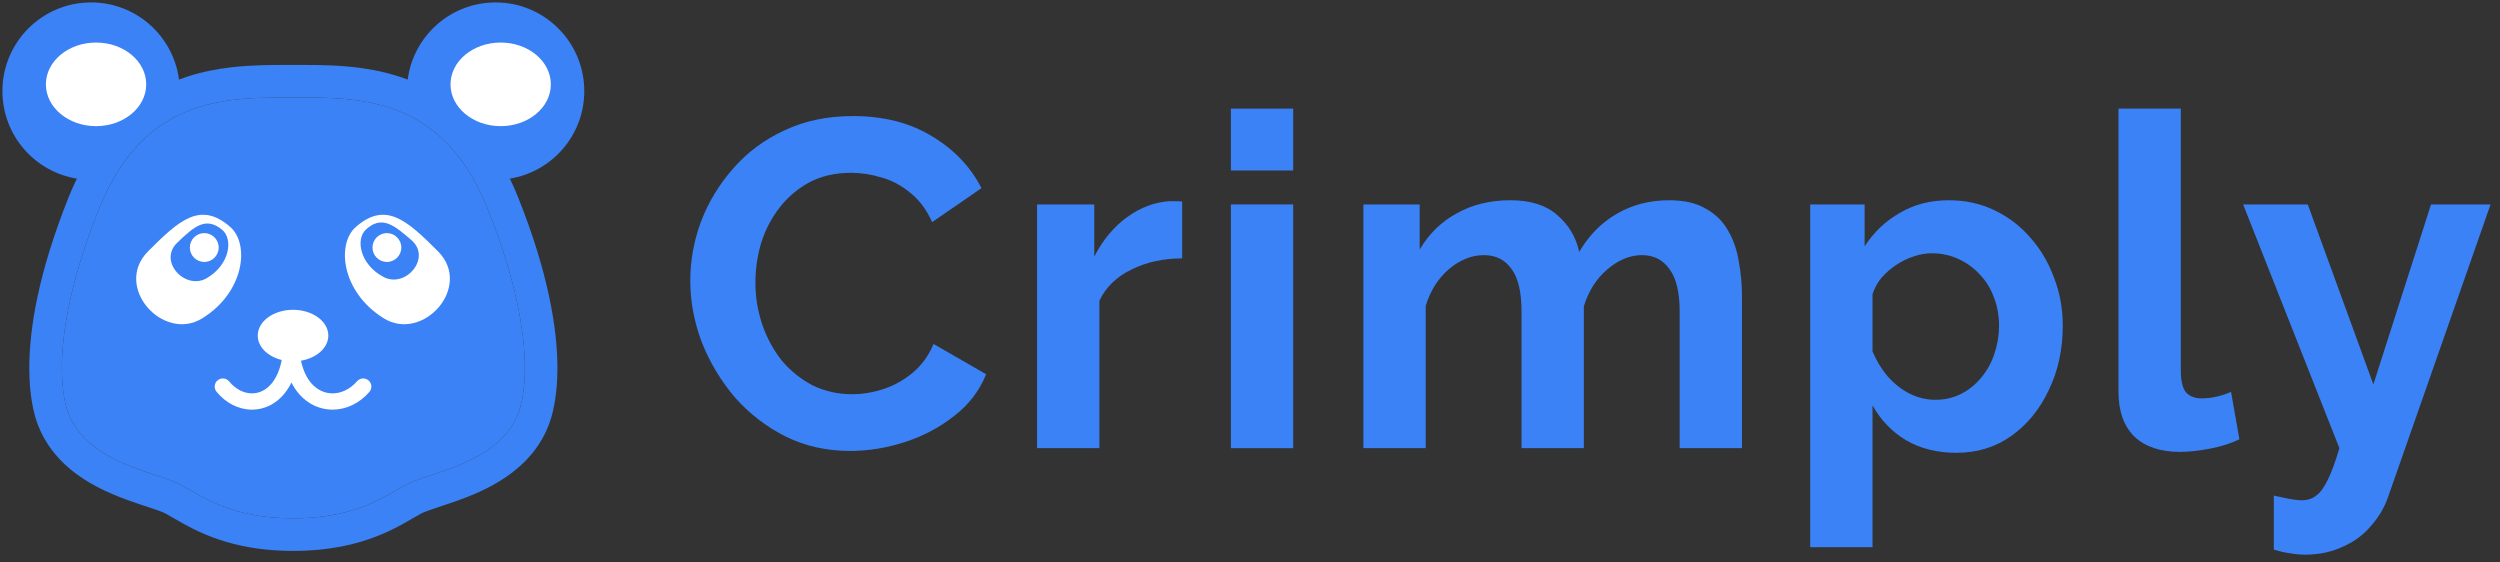 <svg width="516" height="116" viewBox="0 0 516 116" fill="none" xmlns="http://www.w3.org/2000/svg">
<rect x="0" y="0" width="516" height="116" fill="#333333" stroke="none"/>
<path d="M120.595 18.8C120.595 8.693 112.402 0.5 102.293 0.5C92.992 0.5 85.314 7.442 84.15 16.428C81.03 15.247 77.89 14.52 74.859 14.088C70.332 13.438 66.02 13.406 62.253 13.403C61.669 13.403 61.1 13.405 60.548 13.405C59.997 13.405 59.428 13.403 58.843 13.403C55.494 13.405 51.715 13.434 47.736 13.892C44.754 14.238 41.655 14.828 38.549 15.851C38.015 16.025 37.479 16.218 36.945 16.42C35.776 7.437 28.101 0.5 18.802 0.5C8.693 0.5 0.5 8.693 0.5 18.8C0.5 27.913 7.155 35.463 15.868 36.865C15.273 38.102 14.692 39.376 14.151 40.736C7.929 56.301 6.045 67.845 6.045 75.96C6.045 78.758 6.271 81.15 6.621 83.158C6.974 85.167 7.451 86.789 7.978 88.082C9.415 91.608 11.666 94.408 14.196 96.576C17.998 99.835 22.408 101.769 26.198 103.163C28.093 103.857 29.841 104.412 31.266 104.887C31.976 105.122 32.604 105.338 33.112 105.533C33.62 105.726 34.01 105.903 34.212 106.016C35.115 106.505 36.334 107.255 37.839 108.085C40.096 109.336 43.019 110.766 46.754 111.857C50.485 112.953 55.029 113.71 60.548 113.708C67.906 113.712 73.531 112.356 77.811 110.674C79.951 109.835 81.752 108.92 83.257 108.085C84.76 107.255 85.978 106.505 86.883 106.016C87.154 105.865 87.753 105.606 88.529 105.334C89.898 104.84 91.817 104.252 93.964 103.499C97.188 102.361 100.95 100.842 104.456 98.448C106.209 97.249 107.895 95.829 109.388 94.112C110.881 92.4 112.174 90.392 113.117 88.083C113.644 86.792 114.121 85.167 114.474 83.159C114.827 81.15 115.05 78.759 115.05 75.958C115.048 67.845 113.167 56.299 106.944 40.736C106.403 39.377 105.828 38.098 105.233 36.865C113.942 35.459 120.595 27.91 120.595 18.8ZM108.325 75.957C108.325 78.399 108.129 80.402 107.849 81.996C107.572 83.588 107.207 84.771 106.892 85.538C105.902 87.951 104.397 89.855 102.518 91.478C99.708 93.9 96.04 95.593 92.588 96.849C90.862 97.479 89.197 98.008 87.704 98.507C86.954 98.756 86.248 98.998 85.582 99.252C84.914 99.508 84.289 99.772 83.671 100.106C82.516 100.738 81.349 101.458 80.002 102.201C77.989 103.315 75.586 104.486 72.454 105.404C69.324 106.321 65.46 106.982 60.548 106.984C53.996 106.979 49.316 105.813 45.74 104.414C43.95 103.71 42.436 102.944 41.093 102.201C39.745 101.458 38.579 100.738 37.425 100.106C36.602 99.664 35.76 99.337 34.833 99.003C33.22 98.424 31.355 97.858 29.366 97.157C26.386 96.11 23.163 94.77 20.437 92.898C19.07 91.967 17.831 90.906 16.778 89.695C15.724 88.484 14.852 87.127 14.203 85.537C13.888 84.771 13.523 83.588 13.246 81.996C12.966 80.401 12.768 78.398 12.771 75.959C12.768 68.888 14.421 58.167 20.394 43.23C22.732 37.382 25.514 33.104 28.51 29.927C30.758 27.543 33.133 25.77 35.599 24.415C39.296 22.388 43.226 21.311 47.191 20.742C51.151 20.173 55.127 20.126 58.843 20.126C59.414 20.126 59.983 20.131 60.548 20.131C61.11 20.131 61.679 20.126 62.253 20.126C65.554 20.126 69.063 20.163 72.585 20.573C75.226 20.878 77.872 21.391 80.447 22.237C84.31 23.512 88.016 25.511 91.452 28.784C94.883 32.062 98.069 36.653 100.701 43.23C106.674 58.166 108.327 68.889 108.325 75.957Z" fill="#3B82F6"/>
<path d="M108.325 75.957C108.325 78.399 108.129 80.402 107.849 81.996C107.572 83.588 107.207 84.771 106.892 85.538C105.902 87.951 104.397 89.855 102.518 91.478C99.708 93.9 96.04 95.593 92.588 96.849C90.862 97.479 89.197 98.008 87.704 98.507C86.954 98.756 86.248 98.998 85.582 99.252C84.914 99.508 84.289 99.772 83.671 100.106C82.516 100.738 81.349 101.458 80.002 102.201C77.989 103.315 75.586 104.486 72.454 105.404C69.324 106.321 65.46 106.982 60.548 106.984C53.996 106.979 49.316 105.813 45.74 104.414C43.95 103.71 42.436 102.944 41.093 102.201C39.745 101.458 38.579 100.738 37.425 100.106C36.602 99.664 35.76 99.337 34.833 99.003C33.22 98.424 31.355 97.858 29.366 97.157C26.386 96.11 23.163 94.77 20.437 92.898C19.07 91.967 17.831 90.906 16.778 89.695C15.724 88.484 14.852 87.127 14.203 85.537C13.888 84.771 13.523 83.588 13.246 81.996C12.966 80.401 12.768 78.398 12.771 75.959C12.768 68.888 14.421 58.167 20.394 43.23C22.732 37.382 25.514 33.104 28.51 29.927C30.758 27.543 33.133 25.77 35.599 24.415C39.296 22.388 43.226 21.311 47.191 20.742C51.151 20.173 55.127 20.126 58.843 20.126C59.414 20.126 59.983 20.131 60.548 20.131C61.11 20.131 61.679 20.126 62.253 20.126C65.554 20.126 69.063 20.163 72.585 20.573C75.226 20.878 77.872 21.391 80.447 22.237C84.31 23.512 88.016 25.511 91.452 28.784C94.883 32.062 98.069 36.653 100.701 43.23C106.674 58.166 108.327 68.889 108.325 75.957Z" fill="#3B82F6"/>
<path d="M73.44 46.845C69.407 50.375 70.487 60.3 79.213 65.702C87.296 70.706 97.687 59.16 90.376 51.846C83.999 45.469 79.599 41.455 73.44 46.845Z" fill="white"/>
<path d="M75.512 47.394C73.389 49.359 74.235 54.554 79.162 57.164C83.725 59.582 89.132 53.229 84.933 49.575C81.271 46.389 78.754 44.394 75.512 47.394Z" fill="#3B82F6"/>
<path d="M47.526 46.845C41.367 41.455 36.967 45.469 30.59 51.846C23.279 59.16 33.67 70.706 41.752 65.702C50.479 60.3 51.559 50.375 47.526 46.845Z" fill="white"/>
<path d="M45.886 47.456C42.502 44.616 40.085 46.731 36.582 50.091C32.565 53.944 38.274 60.027 42.714 57.391C47.508 54.545 48.102 49.316 45.886 47.456Z" fill="#3B82F6"/>
<path d="M73.697 78.692C72.248 80.367 70.392 81.19 68.636 81.19C67.067 81.18 65.558 80.569 64.288 79.137C63.363 78.086 62.571 76.548 62.127 74.445C65.358 73.9 67.766 71.79 67.766 69.265C67.766 66.325 64.506 63.943 60.483 63.943C56.459 63.943 53.198 66.325 53.198 69.265C53.198 71.605 55.269 73.59 58.146 74.302C57.727 76.501 56.951 78.095 56.05 79.17C55.453 79.887 54.797 80.383 54.117 80.71C53.44 81.035 52.732 81.19 52.013 81.19C50.4 81.19 48.671 80.397 47.295 78.725C46.708 78.006 45.647 77.902 44.93 78.49C44.212 79.078 44.107 80.136 44.694 80.856C46.618 83.207 49.282 84.552 52.013 84.552C53.224 84.552 54.44 84.285 55.571 83.741C57.271 82.93 58.762 81.503 59.839 79.553C59.949 79.356 60.053 79.149 60.154 78.939C60.615 79.845 61.148 80.658 61.765 81.359C63.62 83.48 66.136 84.562 68.636 84.55C71.448 84.552 74.219 83.235 76.243 80.889C76.848 80.185 76.77 79.125 76.067 78.518C75.364 77.912 74.303 77.989 73.697 78.692Z" fill="white"/>
<ellipse cx="19.826" cy="17.41" rx="10.353" ry="8.628" fill="white"/>
<ellipse cx="103.34" cy="17.41" rx="10.353" ry="8.628" fill="white"/>
<circle cx="79.856" cy="51.09" r="2.976" fill="white"/>
<circle cx="42.162" cy="51.09" r="2.976" fill="white"/>
<path d="M142.476 57.94C142.476 53.78 143.212 49.716 144.684 45.748C146.22 41.716 148.428 38.068 151.308 34.804C154.188 31.476 157.708 28.852 161.868 26.932C166.028 24.948 170.764 23.956 176.076 23.956C182.348 23.956 187.756 25.332 192.3 28.084C196.908 30.836 200.332 34.42 202.572 38.836L192.396 45.844C191.244 43.284 189.74 41.268 187.884 39.796C186.028 38.26 184.044 37.204 181.932 36.628C179.82 35.988 177.74 35.668 175.692 35.668C172.364 35.668 169.452 36.34 166.956 37.684C164.524 39.028 162.476 40.788 160.812 42.964C159.148 45.14 157.9 47.572 157.068 50.26C156.3 52.948 155.916 55.636 155.916 58.324C155.916 61.332 156.396 64.244 157.356 67.06C158.316 69.812 159.66 72.276 161.388 74.452C163.18 76.564 165.292 78.26 167.724 79.54C170.22 80.756 172.94 81.364 175.884 81.364C177.996 81.364 180.14 81.012 182.316 80.308C184.492 79.604 186.508 78.484 188.364 76.948C190.22 75.412 191.66 73.428 192.684 70.996L203.532 77.236C202.188 80.628 199.98 83.508 196.908 85.876C193.9 88.244 190.508 90.036 186.732 91.252C182.956 92.468 179.212 93.076 175.5 93.076C170.636 93.076 166.188 92.084 162.156 90.1C158.124 88.052 154.636 85.364 151.692 82.036C148.812 78.644 146.54 74.868 144.876 70.708C143.276 66.484 142.476 62.228 142.476 57.94Z" fill="#3B82F6"/>
<path d="M244.001 53.332C240.097 53.332 236.609 54.1 233.537 55.636C230.465 57.108 228.257 59.252 226.913 62.068V92.5H214.049V42.196H225.857V52.948C227.649 49.492 229.921 46.772 232.673 44.788C235.425 42.804 238.337 41.716 241.409 41.524C242.113 41.524 242.657 41.524 243.041 41.524C243.425 41.524 243.745 41.556 244.001 41.62V53.332Z" fill="#3B82F6"/>
<path d="M254.054 92.5V42.196H266.918V92.5H254.054ZM254.054 35.188V22.42H266.918V35.188H254.054Z" fill="#3B82F6"/>
<path d="M359.546 92.5H346.682V64.276C346.682 60.308 345.978 57.396 344.57 55.54C343.226 53.62 341.338 52.66 338.906 52.66C336.41 52.66 334.01 53.652 331.706 55.636C329.466 57.556 327.866 60.084 326.906 63.22V92.5H314.042V64.276C314.042 60.244 313.338 57.3 311.93 55.444C310.586 53.588 308.698 52.66 306.266 52.66C303.77 52.66 301.37 53.62 299.066 55.54C296.826 57.46 295.226 59.988 294.266 63.124V92.5H281.402V42.196H293.018V51.508C294.938 48.244 297.498 45.748 300.698 44.02C303.898 42.228 307.578 41.332 311.738 41.332C315.898 41.332 319.13 42.356 321.434 44.404C323.802 46.452 325.306 48.98 325.946 51.988C327.994 48.532 330.586 45.908 333.722 44.116C336.922 42.26 340.506 41.332 344.474 41.332C347.61 41.332 350.138 41.908 352.058 43.06C354.042 44.148 355.578 45.652 356.666 47.572C357.754 49.428 358.49 51.54 358.874 53.908C359.322 56.276 359.546 58.676 359.546 61.108V92.5Z" fill="#3B82F6"/>
<path d="M403.77 93.46C399.866 93.46 396.41 92.596 393.402 90.868C390.458 89.076 388.154 86.676 386.49 83.668V112.948H373.626V42.196H384.858V50.836C386.778 47.892 389.21 45.588 392.154 43.924C395.098 42.196 398.458 41.332 402.234 41.332C405.626 41.332 408.73 42.004 411.546 43.348C414.426 44.692 416.922 46.58 419.034 49.012C421.146 51.38 422.778 54.132 423.93 57.268C425.146 60.34 425.754 63.668 425.754 67.252C425.754 72.116 424.794 76.532 422.874 80.5C421.018 84.468 418.426 87.636 415.098 90.004C411.834 92.308 408.058 93.46 403.77 93.46ZM399.45 82.516C401.434 82.516 403.226 82.1 404.826 81.268C406.426 80.436 407.802 79.316 408.954 77.908C410.17 76.436 411.066 74.804 411.642 73.012C412.282 71.156 412.602 69.236 412.602 67.252C412.602 65.14 412.25 63.188 411.546 61.396C410.906 59.604 409.946 58.036 408.666 56.692C407.386 55.284 405.882 54.196 404.154 53.428C402.49 52.66 400.666 52.276 398.682 52.276C397.466 52.276 396.218 52.5 394.938 52.948C393.722 53.332 392.538 53.908 391.386 54.676C390.234 55.444 389.21 56.34 388.314 57.364C387.482 58.388 386.874 59.508 386.49 60.724V72.532C387.258 74.388 388.282 76.084 389.562 77.62C390.906 79.156 392.442 80.372 394.17 81.268C395.898 82.1 397.658 82.516 399.45 82.516Z" fill="#3B82F6"/>
<path d="M437.254 22.42H450.118V76.372C450.118 78.676 450.502 80.244 451.27 81.076C452.038 81.844 453.094 82.228 454.438 82.228C455.462 82.228 456.518 82.1 457.606 81.844C458.694 81.588 459.654 81.268 460.486 80.884L462.214 90.676C460.486 91.508 458.47 92.148 456.166 92.596C453.862 93.044 451.782 93.268 449.926 93.268C445.894 93.268 442.758 92.212 440.518 90.1C438.342 87.924 437.254 84.852 437.254 80.884V22.42Z" fill="#3B82F6"/>
<path d="M469.317 102.292C470.469 102.548 471.525 102.772 472.485 102.964C473.509 103.156 474.373 103.252 475.077 103.252C476.293 103.252 477.285 102.932 478.053 102.292C478.885 101.716 479.685 100.628 480.453 99.028C481.221 97.492 482.021 95.316 482.853 92.5L462.981 42.196H476.325L489.861 79.348L501.765 42.196H514.053L492.933 102.484C492.165 104.724 490.981 106.74 489.381 108.532C487.845 110.388 485.893 111.828 483.525 112.852C481.221 113.94 478.629 114.484 475.749 114.484C474.725 114.484 473.701 114.388 472.677 114.196C471.653 114.068 470.533 113.812 469.317 113.428V102.292Z" fill="#3B82F6"/>
</svg>
